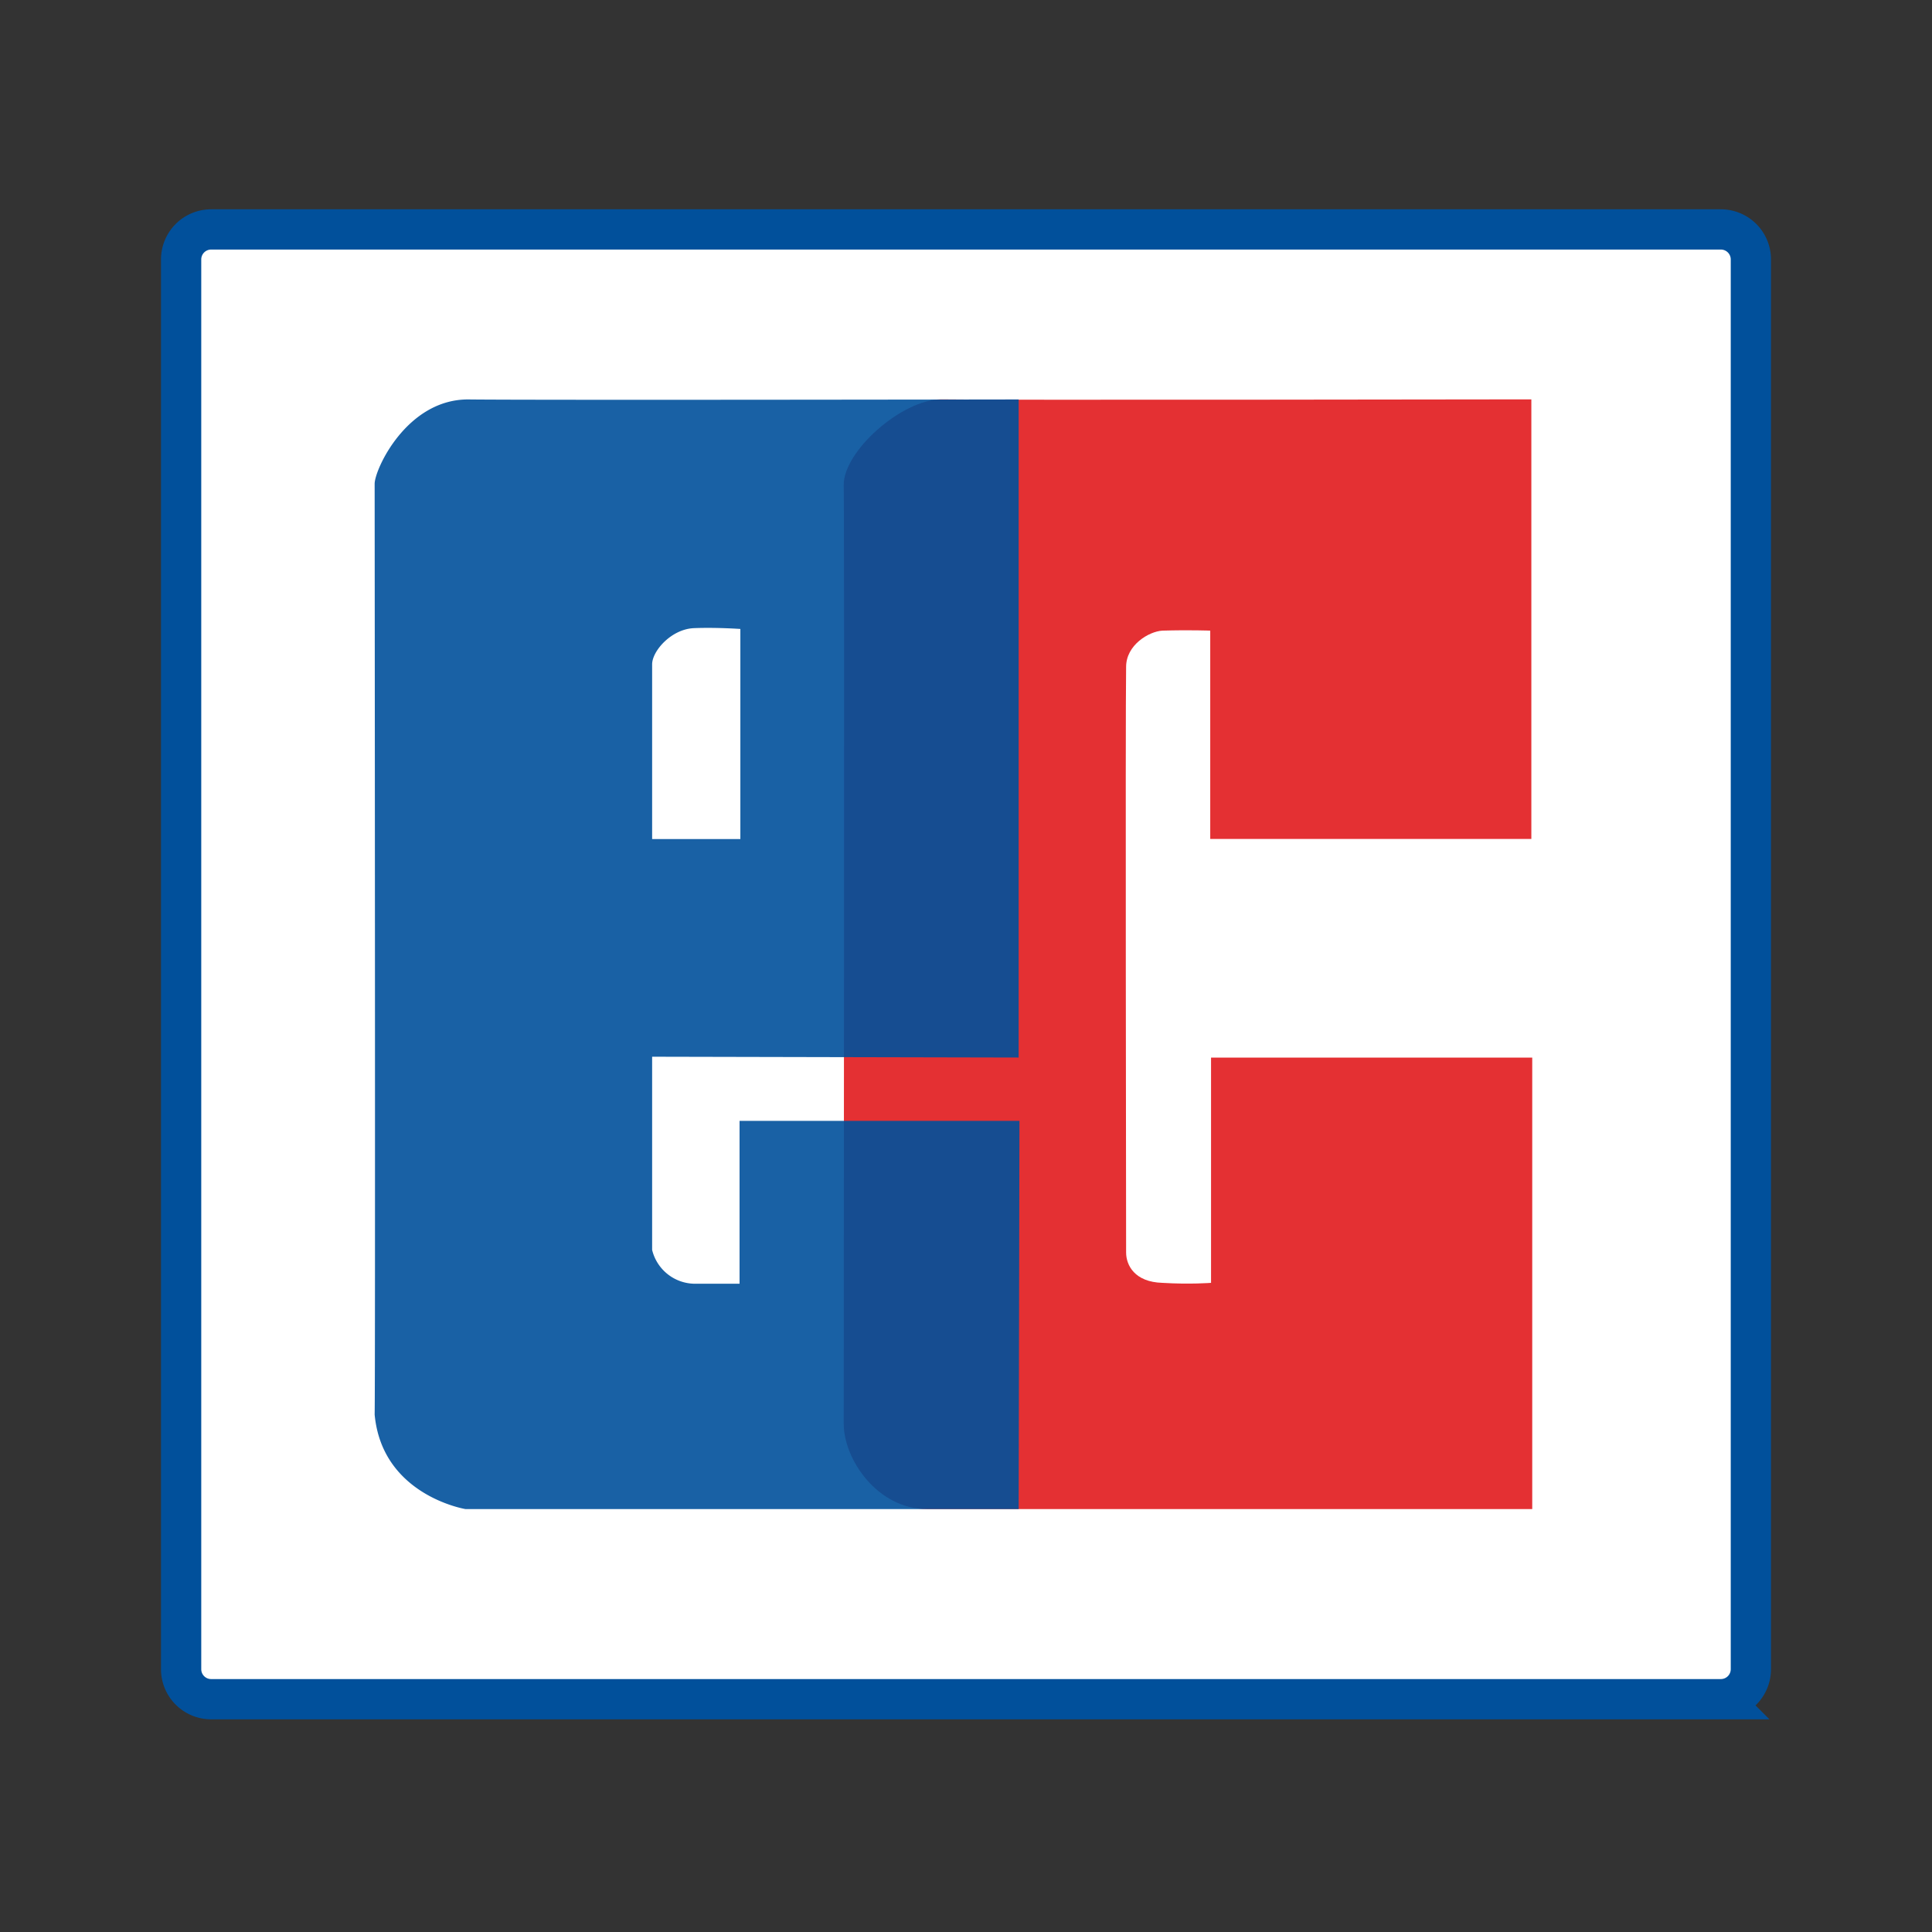 <svg width="24" height="24" viewBox="0 0 24 24" fill="none" xmlns="http://www.w3.org/2000/svg">
    <rect x="0" y="0" width="24" height="24" fill="#333333" stroke="none"/>
    <path d="M21.377 2.85H2.623a.373.373 0 00-.373.373v17.512c0 .206.167.373.373.373h18.754a.373.373 0 00.373-.373V3.223a.373.373 0 00-.373-.373z" fill="#fff" stroke="#01509B" stroke-width=".5"/>
    <path opacity=".9" fill-rule="evenodd" clip-rule="evenodd" d="M19.034 18.746h-7.519c-.616 0-1.034-.618-1.034-1.06 0-.408.01-11.236 0-11.655-.01-.42.72-1.07 1.212-1.07.49.011 7.33 0 7.33 0v5.461h-3.989V7.834s-.261-.01-.595 0c-.167.01-.45.178-.45.45-.01.566 0 7.107 0 7.275 0 .157.105.367.45.377.344.021.605 0 .605 0v-2.798h3.99v5.608z" fill="#E11A1D"/>
    <path opacity=".9" fill-rule="evenodd" clip-rule="evenodd" d="M9.197 7.813s-.303-.021-.574-.01c-.282.01-.522.283-.522.45v2.17h1.096v-2.61zM5.814 4.962c.825.01 6.84 0 6.84 0v8.175l-4.553-.01v2.4a.55.55 0 00.522.42h.564v-2.023h3.477l-.01 4.822H5.781s-1.034-.169-1.127-1.174c.01-.378 0-11.374 0-11.562 0-.178.397-1.048 1.16-1.048z" fill="#00509B"/>
</svg>
